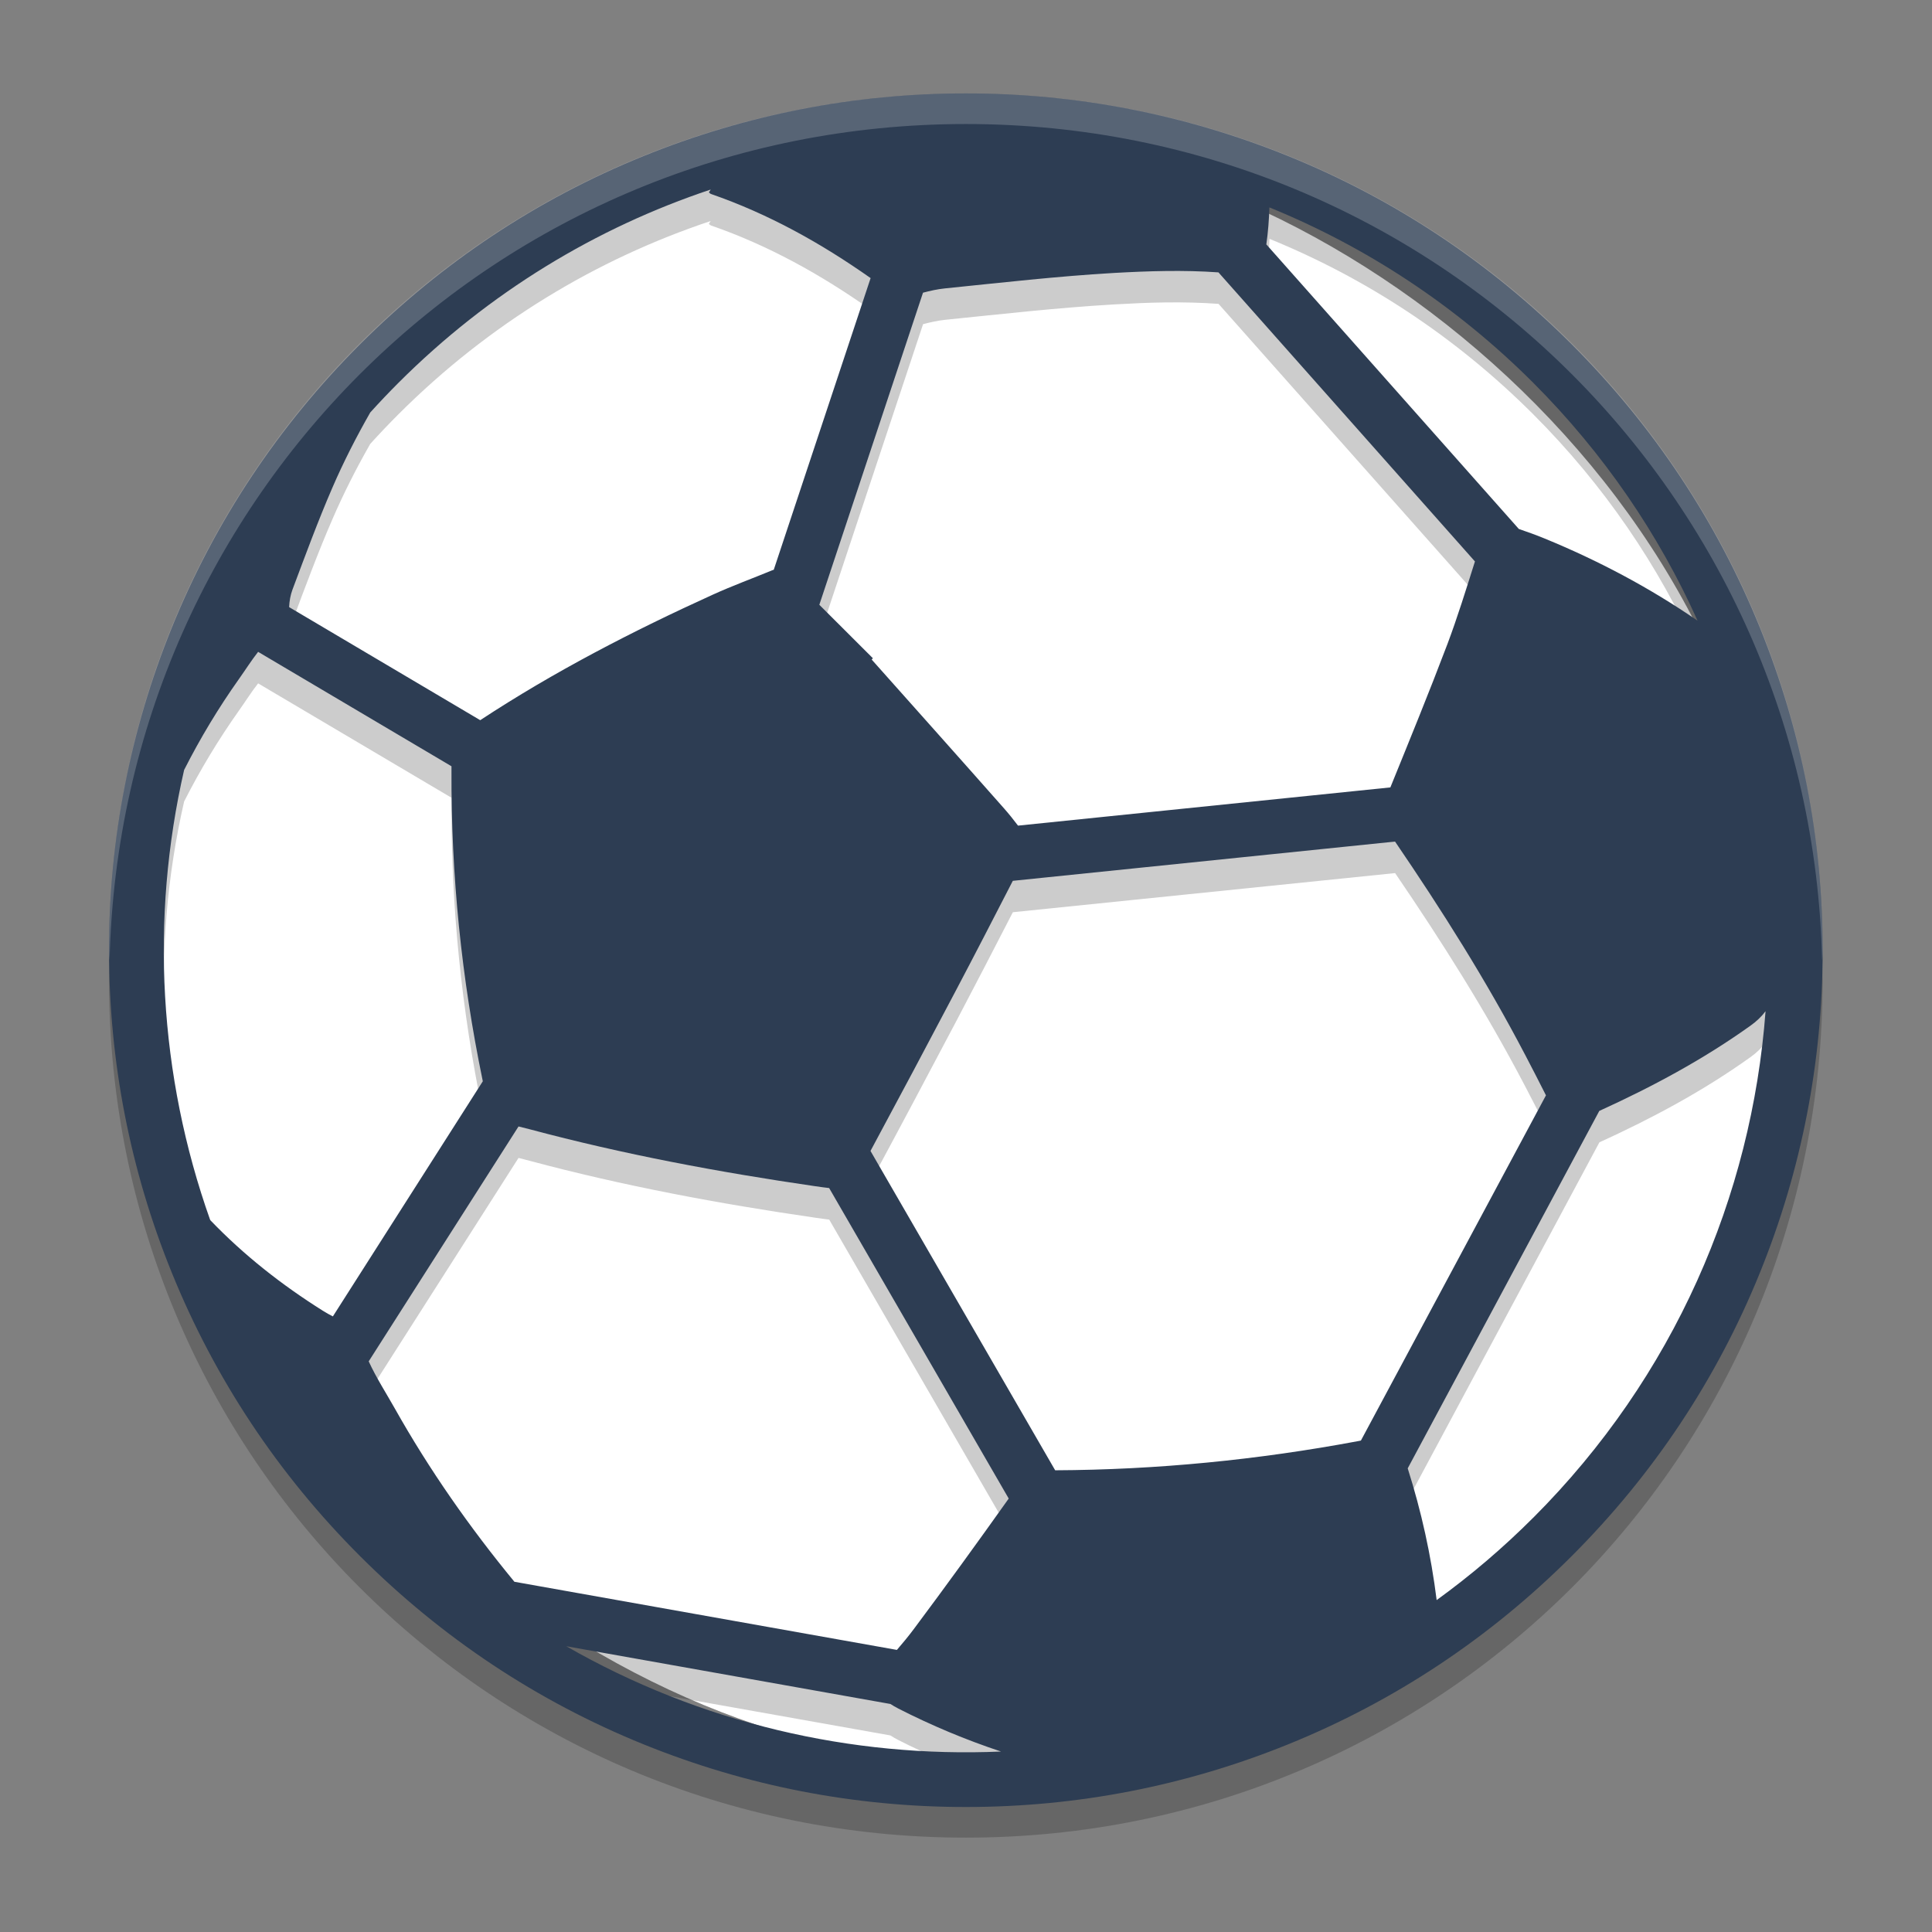 <?xml version="1.0" encoding="UTF-8" standalone="no"?>
<svg
   width="62"
   height="62"
   version="1"
   id="svg5"
   sodipodi:docname="football.svg"
   inkscape:version="1.4 (unknown)"
   xmlns:inkscape="http://www.inkscape.org/namespaces/inkscape"
   xmlns:sodipodi="http://sodipodi.sourceforge.net/DTD/sodipodi-0.dtd"
   xmlns="http://www.w3.org/2000/svg"
   xmlns:svg="http://www.w3.org/2000/svg">
  <rect width="100%" height="100%" fill="#808080" stroke="none"/>
  <defs
     id="defs5" />
  <sodipodi:namedview
     id="namedview5"
     pagecolor="#ffffff"
     bordercolor="#000000"
     borderopacity="0.25"
     inkscape:showpageshadow="2"
     inkscape:pageopacity="0.0"
     inkscape:pagecheckerboard="0"
     inkscape:deskcolor="#d1d1d1"
     inkscape:zoom="6.0546875"
     inkscape:cx="28.407742"
     inkscape:cy="43.024516"
     inkscape:window-width="1920"
     inkscape:window-height="998"
     inkscape:window-x="0"
     inkscape:window-y="0"
     inkscape:window-maximized="1"
     inkscape:current-layer="svg5" />
  <g
     id="g5"
     transform="matrix(0.982,0,0,0.982,-0.429,-0.93)">
    <path
       style="opacity:0.2"
       d="m 4.051,32 c -0.012,0.334 -0.051,0.662 -0.051,1 C 4,48.512 16.488,61 32,61 47.511,61 59.999,48.512 59.999,33 c 0,-0.338 -0.04,-0.666 -0.05,-1 C 59.421,47.042 47.173,59 32,59 16.825,59 4.578,47.042 4.05,32 Z"
       id="path1" />
    <rect
       style="fill:#ffffff"
       width="53"
       height="53"
       x="-58.5"
       y="-58.5"
       rx="26.5"
       ry="26.5"
       transform="matrix(0,-1,-1,0,0,0)"
       id="rect1" />
    <path
       d="m 32,5.03 c -3.636,0 -7.18,0.691 -10.536,2.051 -3.473,1.408 -6.588,3.476 -9.261,6.148 C 9.53,15.901 7.46,19.021 6.051,22.493 4.82,25.531 4.169,28.727 4.051,32.001 4.414,42.635 10.634,51.708 19.617,56.13 19.392,56.01 19.163,55.902 18.941,55.774 l 10.595,1.886 c 0.08,0.052 0.162,0.102 0.25,0.146 0.906,0.462 1.838,0.852 2.788,1.194 C 47.49,58.7 59.442,46.862 59.95,32.001 59.83,28.727 59.18,25.531 57.95,22.493 56.54,19.021 54.472,15.901 51.8,13.229 49.128,10.557 46.012,8.489 42.536,7.08 39.18,5.721 35.636,5.03 32,5.03 Z M 23.66,8.17 c -0.02,0.03 -0.04,0.061 -0.058,0.094 0.032,0.024 0.048,0.045 0.066,0.051 1.886,0.651 3.602,1.612 5.218,2.75 l -3.164,9.53 c -0.016,0.006 -0.03,0.01 -0.046,0.016 -0.648,0.268 -1.308,0.506 -1.946,0.796 -2.626,1.194 -5.188,2.516 -7.601,4.102 l -6.246,-3.694 c 0.009,-0.196 0.043,-0.39 0.109,-0.568 0.419,-1.116 0.834,-2.24 1.309,-3.335 0.365,-0.843 0.78,-1.661 1.234,-2.457 0.297,-0.328 0.605,-0.652 0.922,-0.969 2.966,-2.965 6.471,-5.071 10.203,-6.316 z m 18.262,0.582 c 3.138,1.278 6.078,3.192 8.62,5.734 2.314,2.314 4.102,4.953 5.368,7.773 -1.566,-1.078 -3.24,-1.964 -5,-2.688 -0.274,-0.112 -0.554,-0.21 -0.84,-0.308 l -8.25,-9.3 c 0.058,-0.402 0.09,-0.805 0.102,-1.211 z m -3.382,2.078 c 0.568,-0.007 1.142,0.006 1.718,0.047 l 8.378,9.444 c -0.288,0.912 -0.57,1.828 -0.906,2.72 -0.592,1.566 -1.224,3.116 -1.854,4.668 l -12.172,1.25 c -0.146,-0.192 -0.296,-0.382 -0.454,-0.562 -1.436,-1.628 -2.884,-3.246 -4.328,-4.868 0.014,-0.016 0.026,-0.028 0.038,-0.042 -0.582,-0.582 -1.162,-1.164 -1.746,-1.748 l 3.388,-10.198 c 0.234,-0.062 0.47,-0.115 0.706,-0.141 1.842,-0.187 3.686,-0.397 5.532,-0.504 0.566,-0.032 1.13,-0.06 1.7,-0.066 z M 8.872,23.279 l 6.32,3.738 v 0.16 c -0.016,3.398 0.329,6.774 1.016,10.098 0.002,0.016 0.005,0.022 0.008,0.036 l -4.902,7.682 C 11.207,44.938 11.104,44.882 11.001,44.818 9.652,43.97 8.406,42.993 7.306,41.845 5.625,37.115 5.341,31.999 6.454,27.139 6.978,26.105 7.577,25.113 8.251,24.161 8.459,23.869 8.649,23.563 8.872,23.279 Z m 37.156,6.2 c 1.53,2.244 2.978,4.534 4.238,6.944 0.232,0.444 0.464,0.894 0.694,1.348 L 44.91,49.052 c -0.034,0.008 -0.066,0.014 -0.102,0.018 -3.268,0.612 -6.566,0.938 -9.89,0.954 l -6.036,-10.438 c 0.94,-1.744 1.87,-3.494 2.794,-5.246 0.626,-1.188 1.244,-2.386 1.86,-3.582 z m 12.104,5.542 c -0.452,6.036 -2.982,11.944 -7.59,16.549 -0.994,0.996 -2.05,1.896 -3.156,2.696 -0.182,-1.466 -0.498,-2.902 -0.944,-4.304 l 6.262,-11.684 c 1.724,-0.786 3.384,-1.674 4.928,-2.778 0.202,-0.142 0.37,-0.304 0.5,-0.48 z m -40.75,3.766 c 0.108,0.026 0.226,0.058 0.363,0.094 3.062,0.82 6.182,1.402 9.32,1.858 0.184,0.026 0.338,0.05 0.47,0.064 l 5.866,10.144 c -1.018,1.432 -2.048,2.858 -3.102,4.266 -0.174,0.234 -0.36,0.46 -0.554,0.684 L 17.245,53.664 c -1.462,-1.776 -2.776,-3.652 -3.906,-5.66 -0.288,-0.51 -0.612,-1.01 -0.855,-1.542 z"
       id="path2"
       style="opacity:0.2;stroke-width:2" />
    <path
       d="m 21.464,6.049 c -3.474,1.408 -6.59,3.479 -9.263,6.151 -2.673,2.673 -4.742,5.79 -6.151,9.263 -1.36,3.355 -2.051,6.901 -2.051,10.537 0,3.636 0.69,7.182 2.051,10.535 1.409,3.474 3.478,6.591 6.151,9.263 2.673,2.673 5.789,4.743 9.263,6.151 3.355,1.362 6.9,2.05 10.537,2.05 3.637,0 7.181,-0.69 10.536,-2.05 3.473,-1.408 6.591,-3.477 9.263,-6.151 2.673,-2.672 4.743,-5.788 6.151,-9.263 1.36,-3.354 2.049,-6.899 2.049,-10.535 0,-3.637 -0.689,-7.182 -2.049,-10.537 C 56.543,17.991 54.472,14.872 51.8,12.2 49.128,9.528 46.013,7.458 42.537,6.049 39.182,4.69 35.638,4 32.001,4 c -3.637,0 -7.182,0.689 -10.537,2.049 z M 10.998,43.788 C 9.649,42.941 8.407,41.966 7.306,40.818 5.626,36.089 5.341,30.969 6.454,26.108 6.978,25.075 7.574,24.083 8.248,23.133 8.456,22.84 8.649,22.534 8.872,22.249 l 6.319,3.739 v 0.159 c -0.016,3.398 0.329,6.772 1.016,10.097 0.002,0.015 0.005,0.024 0.008,0.038 l -4.9,7.684 c -0.107,-0.054 -0.213,-0.113 -0.316,-0.178 z m 18.788,12.99 c 1.09,0.556 2.211,1.026 3.364,1.408 -4.894,0.213 -9.837,-0.934 -14.207,-3.441 l 10.592,1.887 c 0.081,0.052 0.164,0.101 0.251,0.145 z M 29.747,54.865 17.247,52.638 c -1.462,-1.776 -2.778,-3.655 -3.908,-5.663 -0.288,-0.511 -0.609,-1.007 -0.853,-1.54 l 4.896,-7.676 c 0.108,0.027 0.229,0.056 0.366,0.092 3.063,0.819 6.179,1.402 9.318,1.859 0.183,0.026 0.337,0.048 0.467,0.062 l 5.868,10.147 c -1.018,1.432 -2.048,2.855 -3.101,4.264 -0.175,0.234 -0.361,0.46 -0.554,0.683 z m 20.796,-4.322 c -0.995,0.996 -2.051,1.893 -3.157,2.694 -0.183,-1.466 -0.5,-2.902 -0.946,-4.305 l 6.261,-11.681 c 1.725,-0.785 3.388,-1.676 4.933,-2.78 0.202,-0.143 0.37,-0.303 0.5,-0.478 -0.453,6.036 -2.984,11.944 -7.591,16.551 z m -0.278,-15.149 c 0.233,0.444 0.463,0.893 0.693,1.348 l -6.048,11.282 c -0.035,0.008 -0.068,0.015 -0.103,0.02 -3.269,0.611 -6.565,0.936 -9.888,0.951 L 28.884,38.559 c 0.939,-1.744 1.87,-3.495 2.793,-5.247 0.627,-1.189 1.243,-2.385 1.858,-3.58 l 12.491,-1.283 c 1.53,2.244 2.979,4.536 4.239,6.946 z M 47.731,22.012 c -0.593,1.565 -1.227,3.115 -1.858,4.667 L 33.705,27.928 c -0.145,-0.192 -0.296,-0.381 -0.455,-0.561 -1.437,-1.627 -2.883,-3.244 -4.327,-4.866 0.013,-0.016 0.026,-0.029 0.039,-0.043 -0.583,-0.582 -1.167,-1.164 -1.75,-1.747 l 3.388,-10.199 c 0.234,-0.062 0.469,-0.114 0.706,-0.139 1.842,-0.187 3.686,-0.399 5.532,-0.506 1.131,-0.063 2.267,-0.1 3.417,-0.019 l 8.382,9.447 c -0.289,0.912 -0.57,1.825 -0.906,2.718 z m 2.812,-8.555 c 2.312,2.314 4.103,4.954 5.369,7.774 -1.566,-1.078 -3.241,-1.965 -5.001,-2.687 -0.274,-0.113 -0.555,-0.213 -0.84,-0.311 L 41.82,8.934 c 0.057,-0.402 0.087,-0.804 0.1,-1.209 3.138,1.278 6.08,3.19 8.623,5.732 z M 23.603,7.236 c 0.033,0.024 0.048,0.044 0.067,0.05 1.886,0.652 3.601,1.611 5.218,2.749 l -3.165,9.531 c -0.016,0.005 -0.032,0.009 -0.047,0.016 -0.648,0.268 -1.308,0.508 -1.945,0.798 -2.627,1.194 -5.188,2.516 -7.601,4.102 L 9.885,20.787 c 0.009,-0.195 0.043,-0.393 0.109,-0.57 0.419,-1.117 0.832,-2.241 1.306,-3.336 0.365,-0.843 0.782,-1.658 1.236,-2.454 0.297,-0.328 0.605,-0.653 0.922,-0.97 2.966,-2.965 6.471,-5.071 10.203,-6.316 -0.019,0.03 -0.039,0.062 -0.058,0.095 z"
       id="path3"
       style="fill:#2d3d53;stroke-width:0.774;fill-opacity:1" />
    <path
       style="opacity:0.2;fill:#ffffff"
       d="M 32,4 C 16.488,4 4,16.488 4,32 4,32.114 4.011,32.224 4.018,32.336 4.369,17.134 16.711,5 32,5 47.289,5 59.631,17.134 59.982,32.336 59.989,32.224 60,32.114 60,32 60,16.488 47.512,4 32,4 Z"
       id="path5" />
  </g>
</svg>
